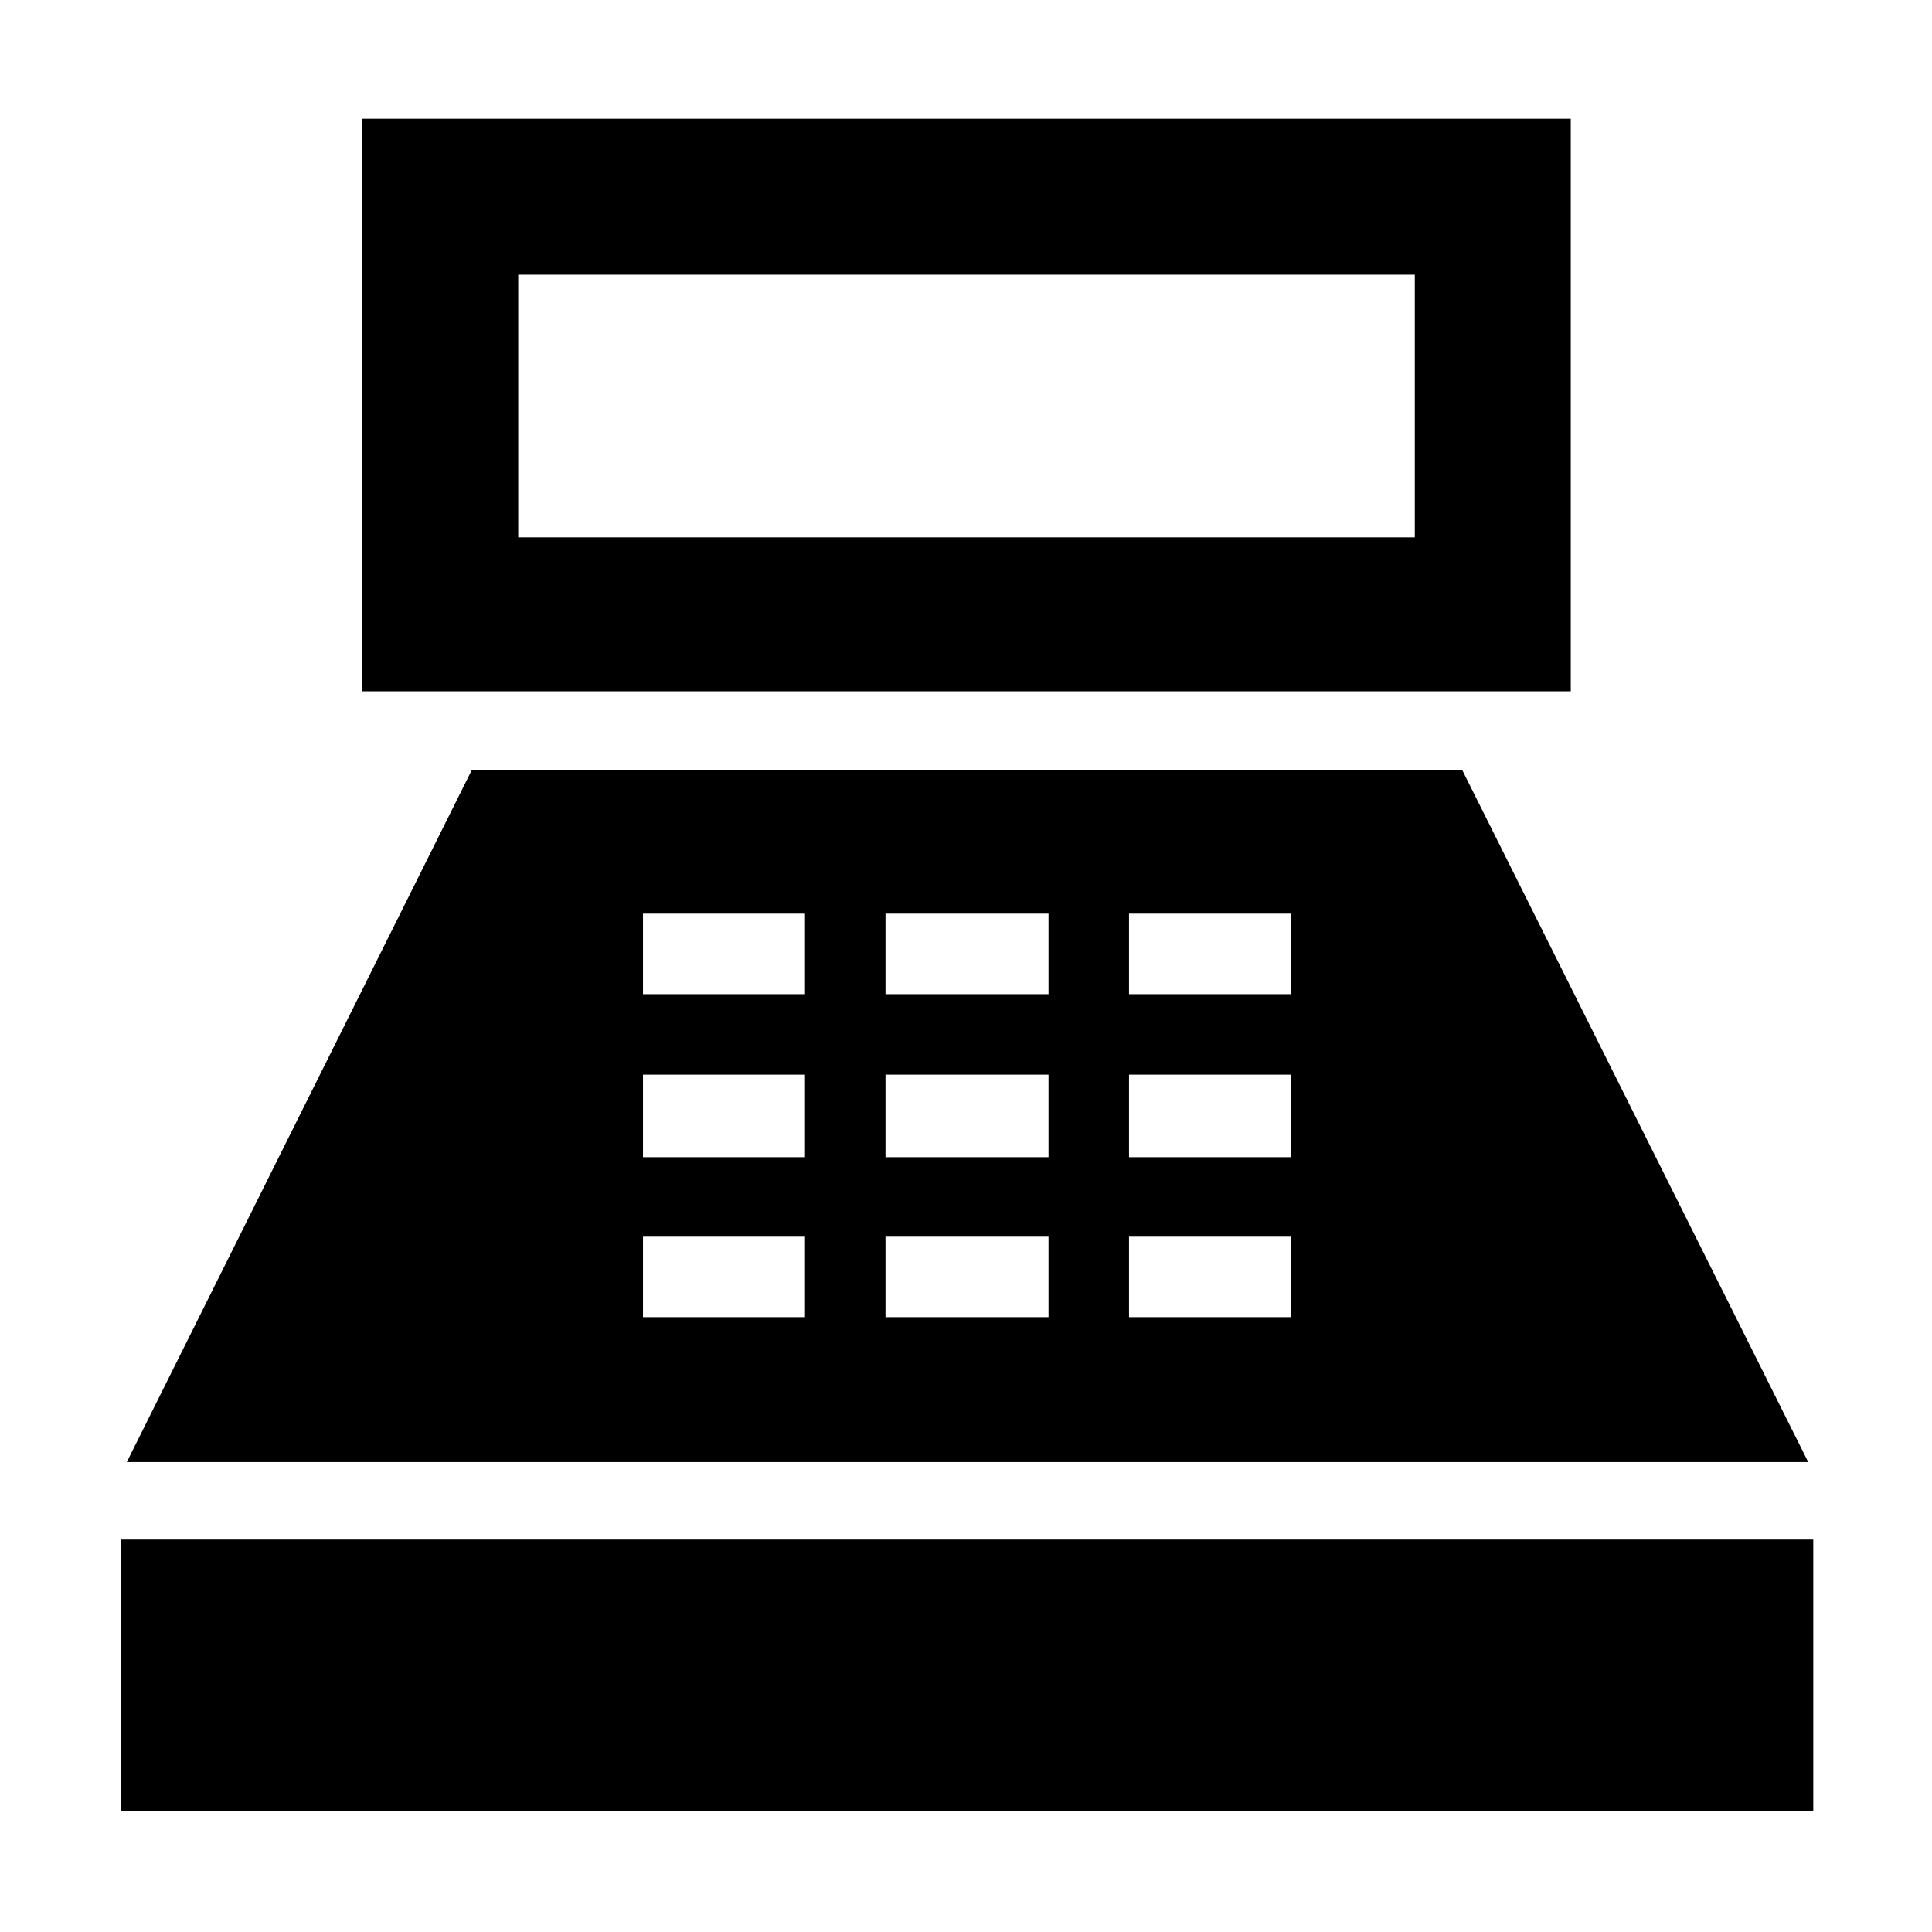 <svg xmlns="http://www.w3.org/2000/svg" height="48" viewBox="0 -960 960 960" width="48"><path d="M180-616.5V-901h600.5v284.5H180Zm77.5-76.5H703v-130.5H257.5V-693ZM60-60v-135h841v135H60Zm3-173.5 171.5-344h492l172 344H63Zm256.5-72H400v-40h-80.5v40Zm0-79.5H400v-41h-80.5v41Zm0-81H400v-40h-80.5v40ZM440-305.5h81v-40h-81v40Zm0-79.5h81v-41h-81v41Zm0-81h81v-40h-81v40Zm121 160.5h80.5v-40H561v40Zm0-79.5h80.5v-41H561v41Zm0-81h80.5v-40H561v40Z"/></svg>